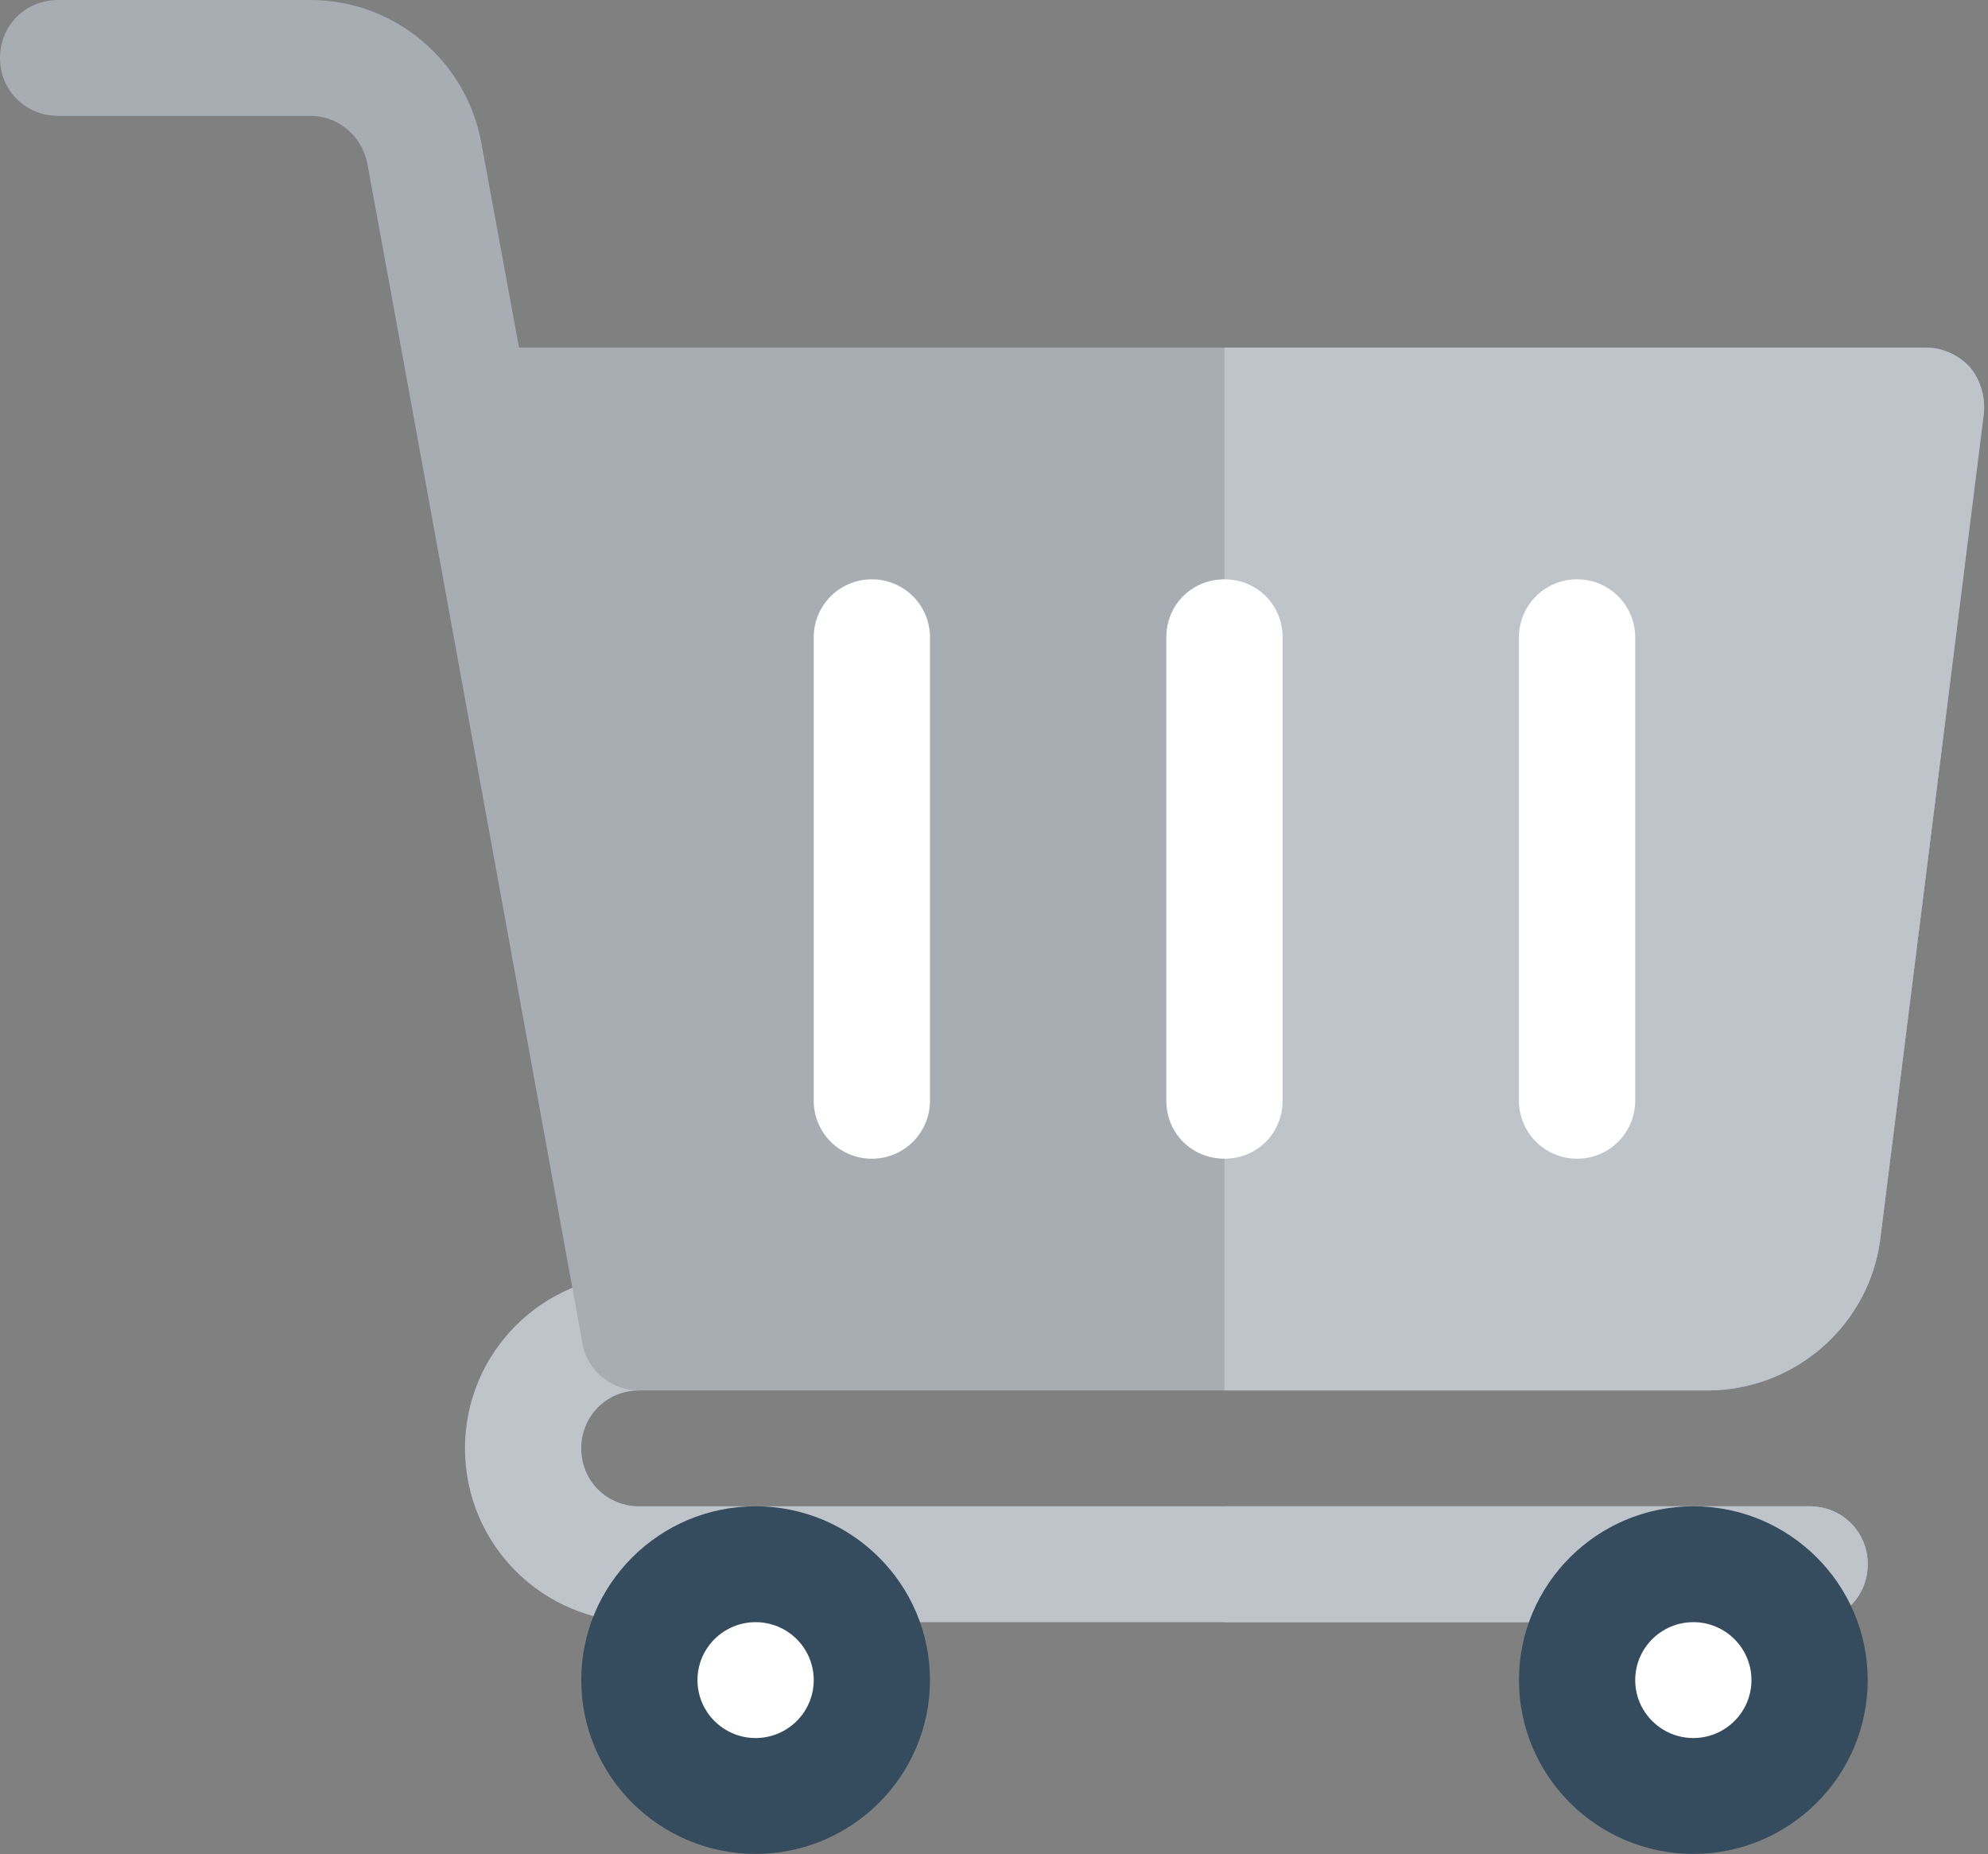 <svg xmlns="http://www.w3.org/2000/svg" width="148" height="138"><rect width="100%" height="100%" fill="#808080" stroke="none"/><g fill="none" fill-rule="evenodd"><path fill="#BFC4CA" d="M139.044 116.428c0 2.414-1.903 4.312-4.327 4.312H47.598c-7.183 0-12.981-5.778-12.981-12.937 0-7.158 5.798-12.936 12.981-12.936 1.299 0 2.424.518 3.202 1.38l-3.202 7.244c-2.423 0-4.327 1.897-4.327 4.313 0 2.415 1.904 4.312 4.327 4.312h87.12c2.423 0 4.326 1.896 4.326 4.312"/><path fill="#A8ADB4" d="M39.29 29.408c.26 1.294-.086 2.415-.779 3.278l-8.654-6.813-2.51-13.713c-.433-2.07-2.163-3.536-4.24-3.536H4.326C1.904 8.624 0 6.727 0 4.312S1.904 0 4.327 0h18.78c6.23 0 11.596 4.485 12.721 10.608l3.462 18.8z"/><path fill="#A8ADB4" d="M146.66 27.339a4.477 4.477 0 00-3.289-1.466H29.857l13.5 74.082c.346 2.07 2.164 3.536 4.241 3.536h79.504c6.577 0 12.116-4.916 12.894-11.384l7.703-61.405c.086-1.207-.26-2.415-1.039-3.363"/><path fill="#BFC4CA" d="M139.044 116.428c0 2.414-1.903 4.312-4.327 4.312h-43.56v-8.624h43.56c2.424 0 4.327 1.896 4.327 4.312"/><path fill="#354B5E" d="M56.252 137.988c-7.158 0-12.98-5.803-12.98-12.936 0-7.134 5.822-12.937 12.98-12.937 7.159 0 12.982 5.803 12.982 12.937 0 7.133-5.823 12.936-12.982 12.936"/><path fill="#FFF" d="M56.252 120.74c-2.387 0-4.327 1.932-4.327 4.312 0 2.378 1.94 4.312 4.327 4.312 2.388 0 4.328-1.933 4.328-4.312 0-2.38-1.94-4.313-4.328-4.313"/><path fill="#354B5E" d="M126.063 137.988c-7.158 0-12.981-5.803-12.981-12.936 0-7.134 5.823-12.937 12.981-12.937 7.158 0 12.981 5.803 12.981 12.937 0 7.133-5.823 12.936-12.98 12.936"/><path fill="#FFF" d="M126.063 120.74c-2.387 0-4.327 1.932-4.327 4.312 0 2.378 1.94 4.312 4.327 4.312 2.388 0 4.327-1.933 4.327-4.312 0-2.38-1.94-4.313-4.327-4.313"/><path fill="#BFC4CA" d="M147.699 30.702l-7.703 61.405c-.778 6.468-6.317 11.384-12.895 11.384H91.158V25.872h52.213a4.48 4.48 0 013.289 1.466c.779.95 1.125 2.157 1.039 3.364"/><path fill="#FFF" d="M64.907 86.243a4.317 4.317 0 01-4.328-4.313V47.434a4.317 4.317 0 014.328-4.313 4.317 4.317 0 014.327 4.313V81.93a4.317 4.317 0 01-4.327 4.313m30.578-38.81V81.93c0 2.416-1.904 4.312-4.327 4.312-2.424 0-4.328-1.896-4.328-4.312V47.433c0-2.415 1.904-4.312 4.328-4.312 2.423 0 4.327 1.897 4.327 4.312m21.924 38.81a4.317 4.317 0 01-4.328-4.313V47.434a4.317 4.317 0 014.328-4.313 4.317 4.317 0 014.327 4.313V81.93a4.317 4.317 0 01-4.327 4.313"/></g></svg>